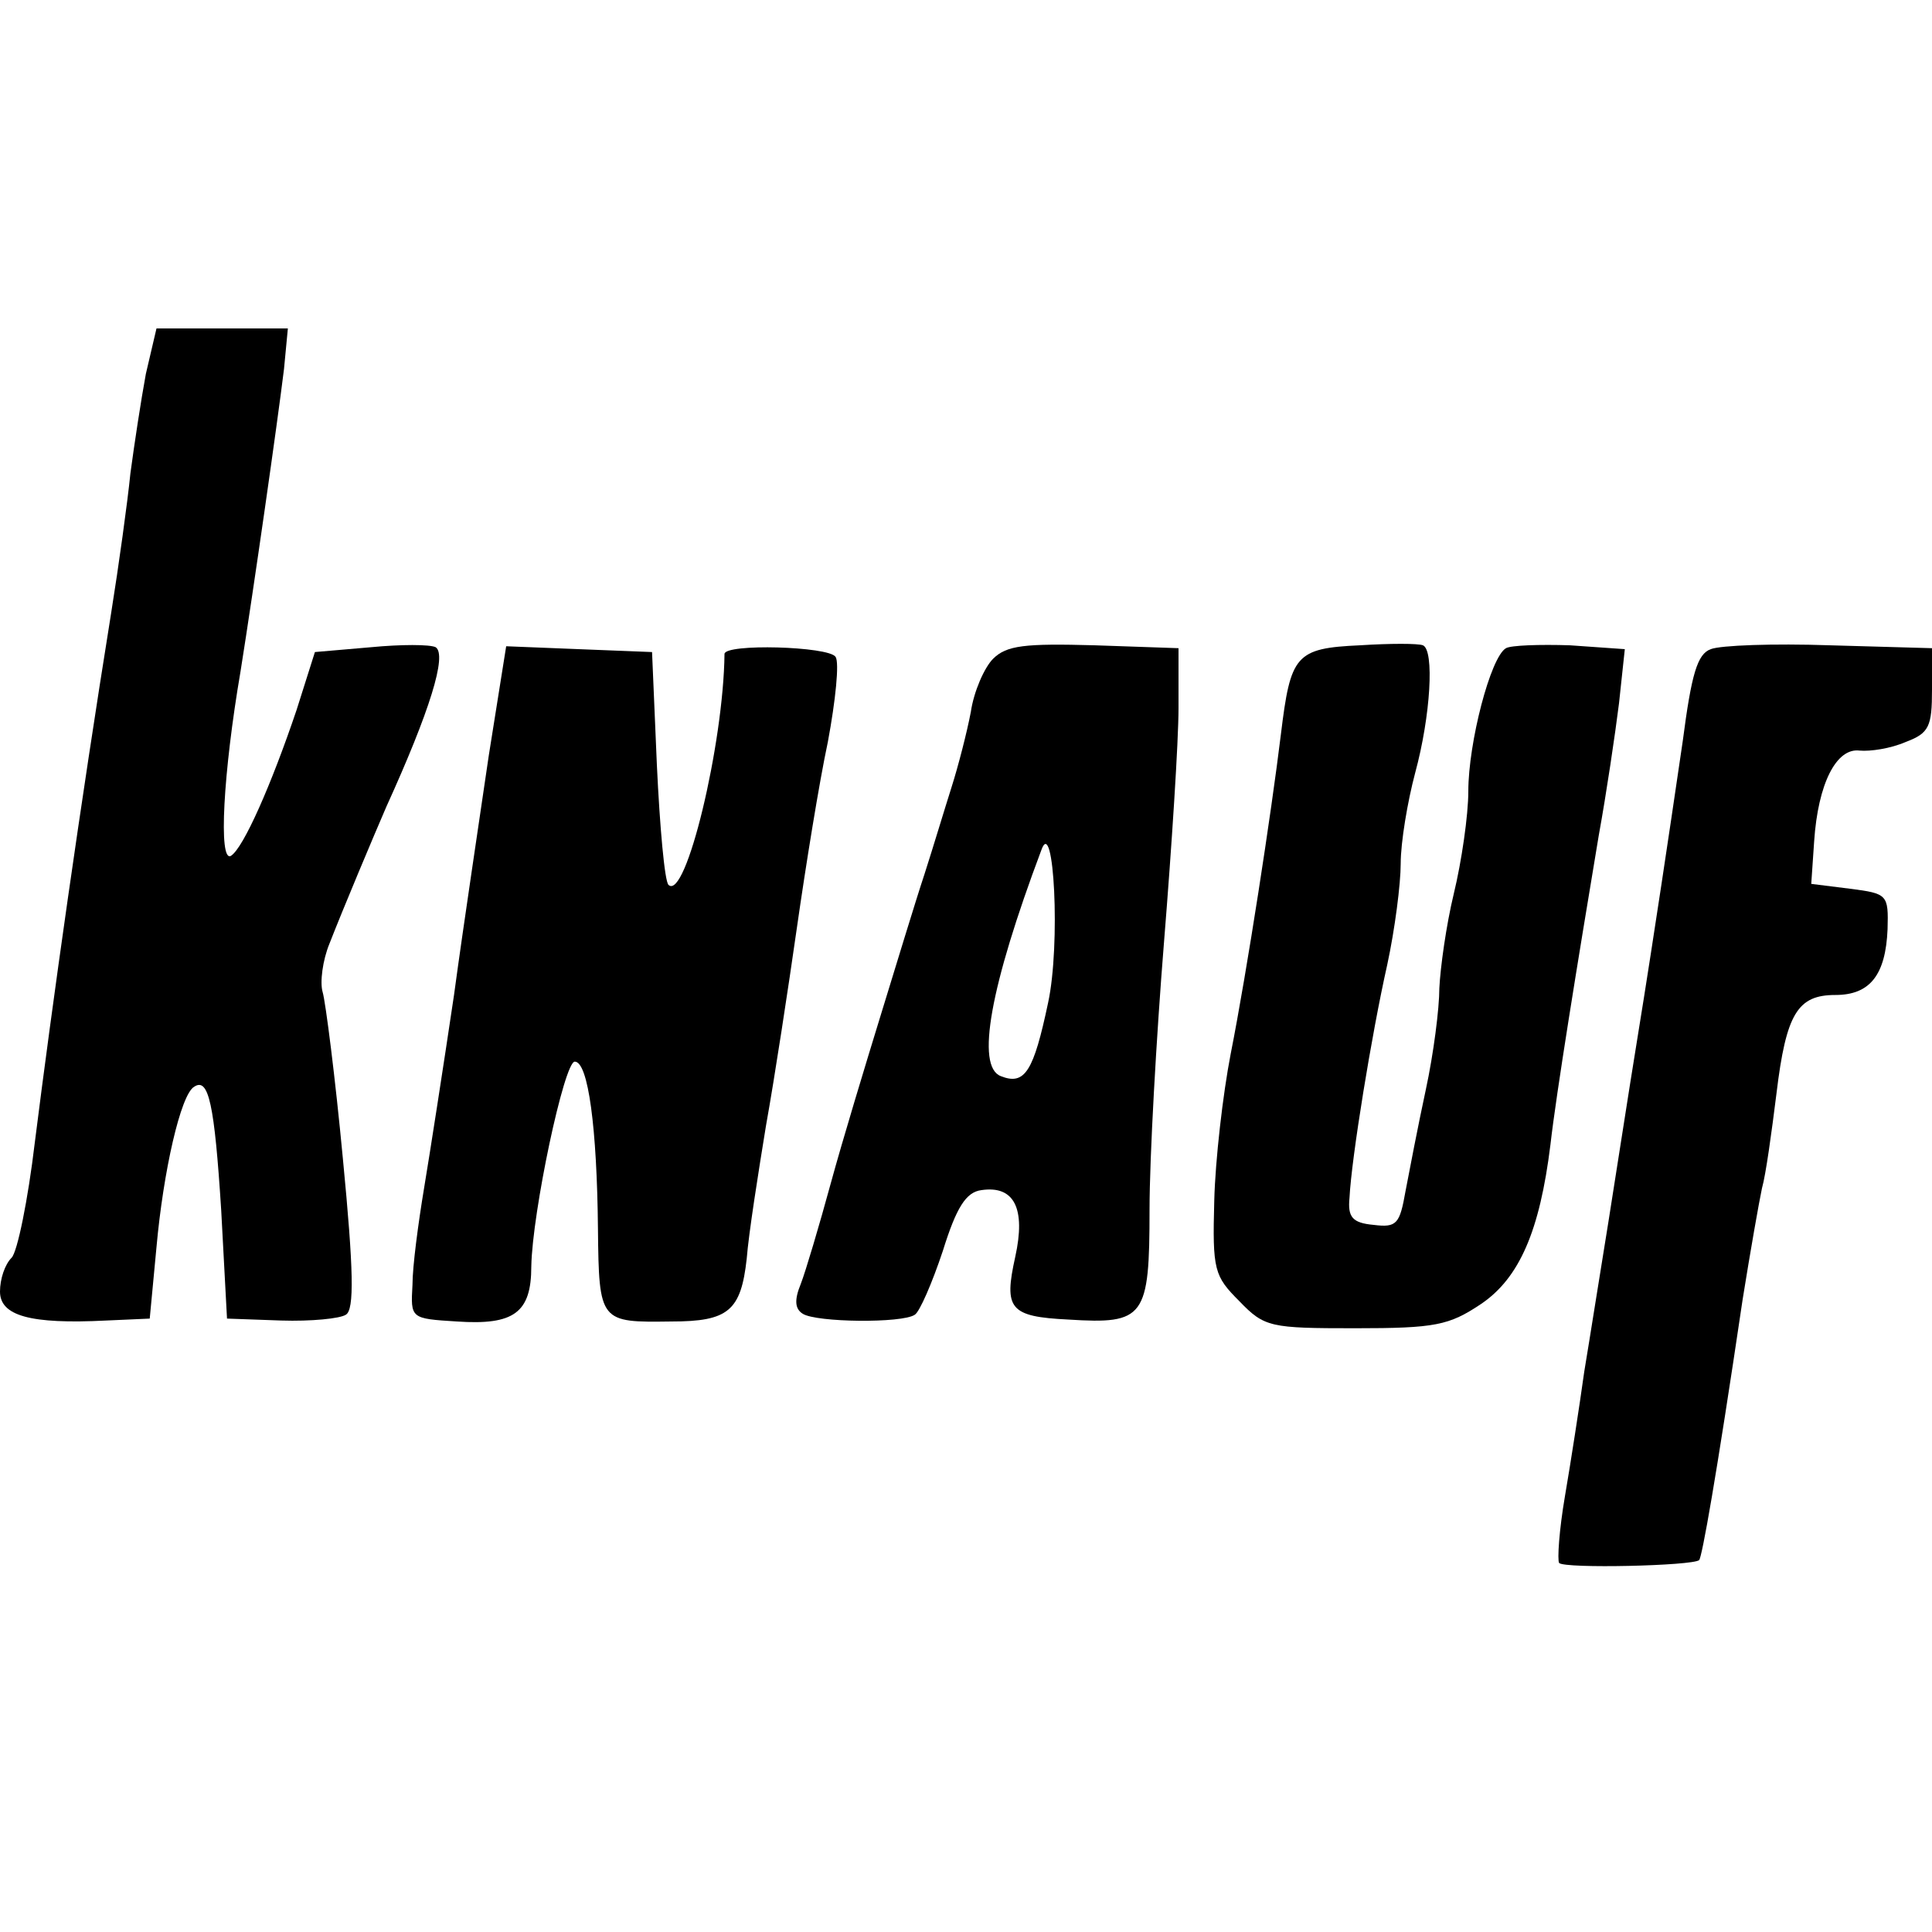 <?xml version="1.0" standalone="no"?>
<!DOCTYPE svg PUBLIC "-//W3C//DTD SVG 20010904//EN"
 "http://www.w3.org/TR/2001/REC-SVG-20010904/DTD/svg10.dtd">
<svg version="1.0" xmlns="http://www.w3.org/2000/svg"
 width="200pt" height="200pt" viewBox="0 0 200 200"
 preserveAspectRatio="xMidYMid meet">
<g transform="translate(0,200) scale(0.1,-0.1)"
fill="#000000" stroke="none">
<path d="M151 1613 c-5 -27 -12 -73 -16 -103 -3 -30 -12 -95 -20 -145 -32
-199 -61 -405 -79 -548 -7 -59 -18 -113 -24 -119 -7 -7 -12 -22 -12 -35 0 -25
31 -34 110 -30 l45 2 7 74 c7 78 25 158 39 166 15 10 21 -18 28 -128 l6 -112
56 -2 c31 -1 61 2 67 6 9 5 8 47 -3 161 -8 85 -18 163 -21 173 -3 10 0 33 7
50 14 36 46 112 59 142 45 99 63 157 51 165 -6 3 -36 3 -67 0 l-58 -5 -19 -60
c-26 -77 -55 -143 -68 -151 -13 -7 -8 86 10 191 14 88 38 256 45 313 l4 42
-68 0 -68 0 -11 -47z"/>
<path d="M1028 1318 c-9 -9 -20 -34 -23 -55 -4 -21 -13 -56 -20 -78 -7 -22
-19 -62 -28 -90 -9 -27 -29 -93 -45 -145 -16 -52 -40 -131 -52 -175 -12 -44
-26 -91 -31 -104 -7 -17 -6 -26 2 -31 14 -9 103 -10 116 -1 5 3 18 33 29 66
14 45 24 61 40 63 34 5 46 -19 35 -69 -12 -54 -6 -62 55 -65 79 -5 84 2 84
114 0 53 7 178 15 277 8 99 15 208 15 242 l0 62 -87 3 c-72 2 -91 0 -105 -14z
m57 -356 c-15 -71 -24 -86 -49 -76 -26 10 -11 93 42 234 13 37 20 -98 7 -158z"/>
<path d="M1408 1332 c-67 -3 -72 -10 -82 -92 -10 -82 -35 -245 -52 -331 -8
-41 -16 -110 -17 -152 -2 -72 0 -78 26 -104 26 -27 32 -28 120 -28 83 0 97 3
130 25 40 27 61 76 72 165 6 53 28 188 50 320 8 44 17 105 21 137 l6 56 -57 4
c-31 1 -61 0 -66 -3 -16 -9 -39 -98 -39 -148 0 -25 -7 -73 -15 -106 -8 -33
-14 -77 -15 -98 0 -21 -6 -68 -14 -105 -8 -37 -17 -84 -21 -105 -6 -34 -9 -38
-33 -35 -22 2 -27 8 -25 28 2 41 23 170 39 241 8 37 14 84 14 105 0 22 7 64
15 94 16 59 20 127 8 132 -5 2 -34 2 -65 0z"/>
<path d="M1771 1328 c-14 -5 -20 -26 -29 -95 -7 -48 -17 -115 -22 -148 -5 -33
-16 -105 -25 -160 -9 -55 -22 -140 -30 -190 -8 -49 -19 -119 -25 -155 -5 -36
-14 -94 -20 -129 -6 -35 -8 -66 -6 -69 6 -6 138 -3 145 3 3 4 17 81 45 270 8
50 17 101 20 115 4 14 10 58 15 98 10 83 22 102 61 102 36 0 52 21 54 68 1 36
0 37 -39 42 l-40 5 3 44 c4 60 23 97 47 94 11 -1 32 2 48 9 24 9 27 16 27 54
l0 43 -106 3 c-58 2 -113 0 -123 -4z"/>
<path d="M506 1218 c-9 -62 -26 -174 -36 -248 -11 -74 -25 -164 -31 -200 -6
-36 -12 -81 -12 -100 -2 -35 -2 -35 46 -38 59 -4 77 9 77 57 1 56 34 212 45
212 14 0 23 -69 24 -173 1 -97 2 -97 76 -96 59 0 72 11 78 65 2 26 12 89 20
138 9 50 23 142 32 205 9 63 23 150 32 192 8 43 12 82 8 88 -7 11 -115 14
-115 3 -1 -93 -40 -256 -58 -239 -4 4 -9 60 -12 124 l-5 117 -76 3 -75 3 -18
-113z"/>
</g>
</svg>
